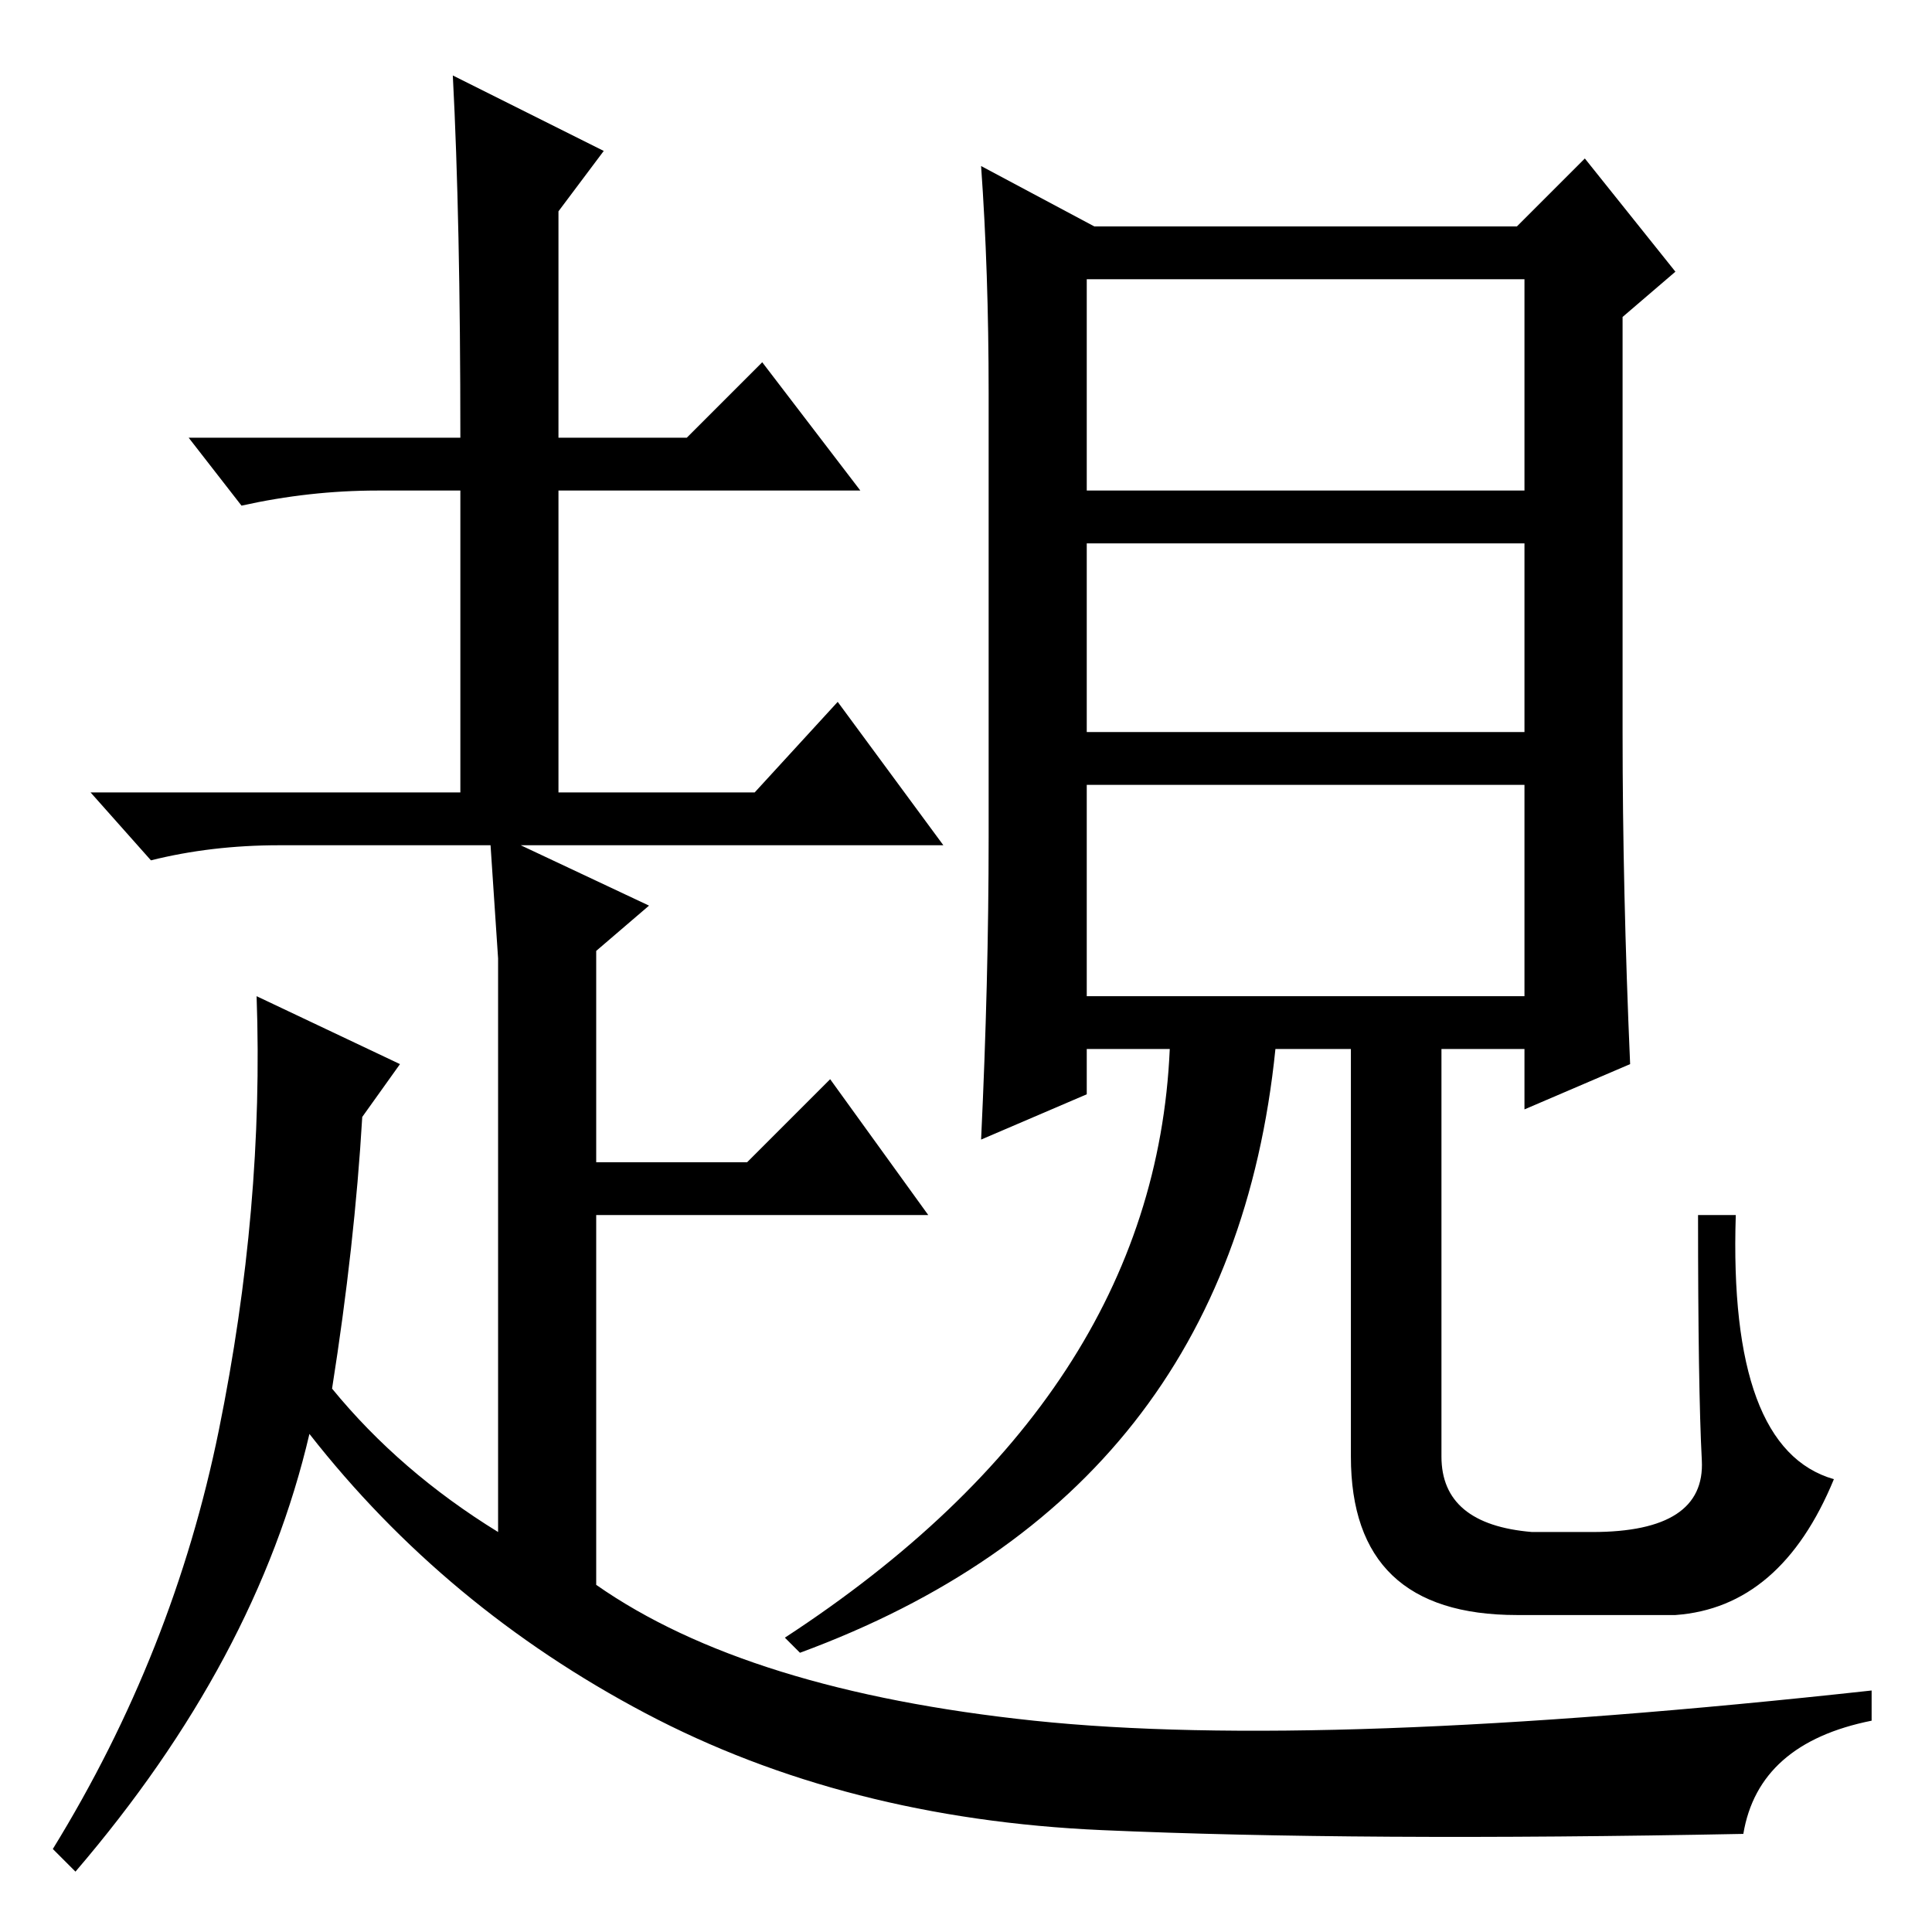 <?xml version="1.0" standalone="no"?>
<!DOCTYPE svg PUBLIC "-//W3C//DTD SVG 1.1//EN" "http://www.w3.org/Graphics/SVG/1.1/DTD/svg11.dtd" >
<svg xmlns="http://www.w3.org/2000/svg" xmlns:xlink="http://www.w3.org/1999/xlink" version="1.1" viewBox="0 -36 256 256">
  <g transform="matrix(1 0 0 -1 0 220)">
   <path fill="currentColor"
d="M144 219v-28h58v28h-58zM144 184v-25h58v25h-58zM144 152v-28h58v28h-58zM131 145v59q0 16 -1 30l15 -8h56l9 9l12 -15l-7 -6v-55q0 -21 1 -44l-14 -6v8h-11v-54q0 -9 12 -10h8q15 0 14.5 9.5t-0.5 32.5h5q-1 -31 13 -35q-7 -17 -21 -18h-21q-22 0 -22 21v54h-10
q-6 -59 -63 -80l-2 2q49 32 51 78h-11v-6l-14 -6q1 21 1 40zM61 198q0 29 -1 48l20 -10l-6 -8v-30h17l10 10l13 -17h-40v-40h26l11 12l14 -19h-56l17 -8l-7 -6v-28h20l11 11l13 -18h-44v-49q20 -14 58 -18t111 4v-4q-15 -3 -17 -15q-51 -1 -85 0.5t-60.5 15.5t-44.5 37
q-7 -30 -31 -58l-3 3q16 26 22 55.5t5 57.5l19 -9l-5 -7q-1 -17 -4 -36q9 -11 22 -19v58v18l-1 15h-28q-9 0 -17 -2l-8 9h49v40h-11q-9 0 -18 -2l-7 9h36z" />
  </g>

</svg>
